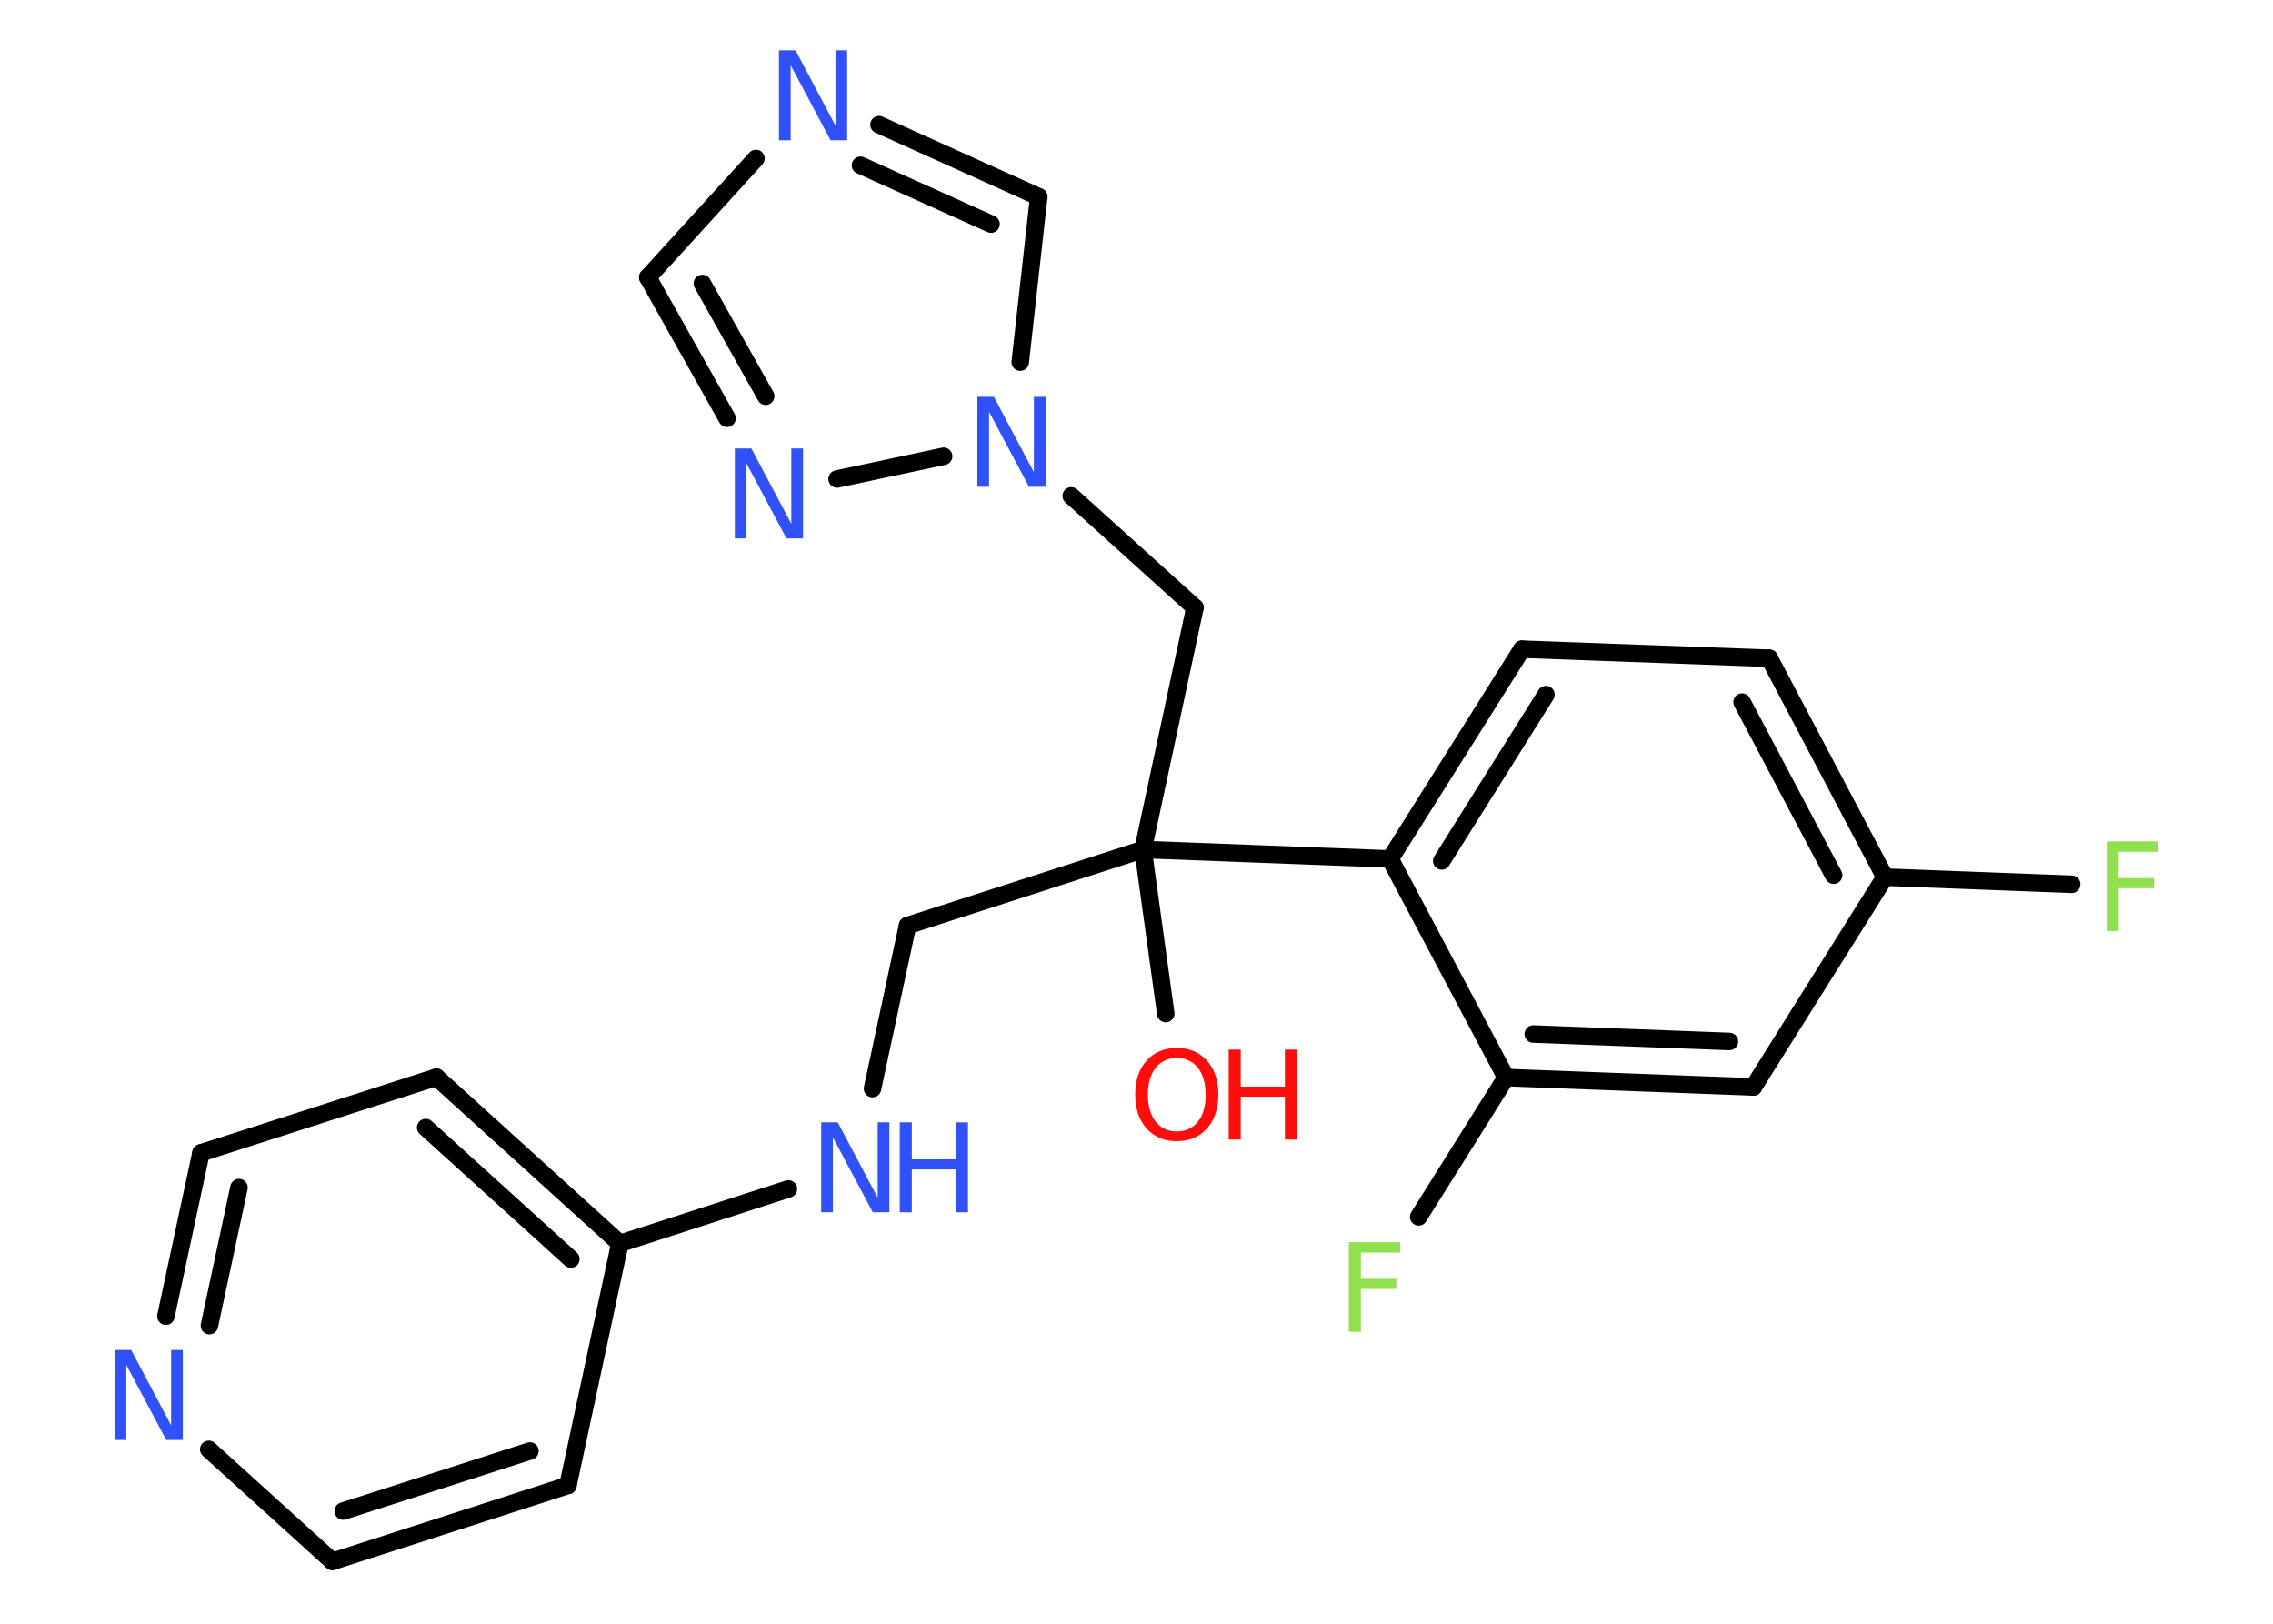 <?xml version='1.0' encoding='UTF-8'?>
<!DOCTYPE svg PUBLIC "-//W3C//DTD SVG 1.1//EN" "http://www.w3.org/Graphics/SVG/1.1/DTD/svg11.dtd">
<svg version='1.2' xmlns='http://www.w3.org/2000/svg' xmlns:xlink='http://www.w3.org/1999/xlink' width='70.0mm' height='50.0mm' viewBox='0 0 70.0 50.0'>
  <desc>Generated by the Chemistry Development Kit (http://github.com/cdk)</desc>
  <g stroke-linecap='round' stroke-linejoin='round' stroke='#000000' stroke-width='.54' fill='#3050F8'>
    <rect x='.0' y='.0' width='70.0' height='50.0' fill='#FFFFFF' stroke='none'/>
    <g id='mol1' class='mol'>
      <line id='mol1bnd1' class='bond' x1='35.9' y1='31.21' x2='35.2' y2='26.16'/>
      <line id='mol1bnd2' class='bond' x1='35.2' y1='26.16' x2='27.95' y2='28.5'/>
      <line id='mol1bnd3' class='bond' x1='27.95' y1='28.5' x2='26.87' y2='33.52'/>
      <line id='mol1bnd4' class='bond' x1='24.28' y1='36.61' x2='19.09' y2='38.29'/>
      <g id='mol1bnd5' class='bond'>
        <line x1='19.09' y1='38.29' x2='13.44' y2='33.17'/>
        <line x1='17.58' y1='38.77' x2='13.11' y2='34.72'/>
      </g>
      <line id='mol1bnd6' class='bond' x1='13.44' y1='33.17' x2='6.19' y2='35.5'/>
      <g id='mol1bnd7' class='bond'>
        <line x1='6.19' y1='35.5' x2='5.11' y2='40.53'/>
        <line x1='7.36' y1='36.57' x2='6.45' y2='40.82'/>
      </g>
      <line id='mol1bnd8' class='bond' x1='6.43' y1='44.63' x2='10.24' y2='48.08'/>
      <g id='mol1bnd9' class='bond'>
        <line x1='10.24' y1='48.08' x2='17.49' y2='45.74'/>
        <line x1='10.57' y1='46.53' x2='16.32' y2='44.68'/>
      </g>
      <line id='mol1bnd10' class='bond' x1='19.09' y1='38.29' x2='17.49' y2='45.74'/>
      <line id='mol1bnd11' class='bond' x1='35.2' y1='26.16' x2='36.8' y2='18.71'/>
      <line id='mol1bnd12' class='bond' x1='36.8' y1='18.71' x2='32.99' y2='15.27'/>
      <line id='mol1bnd13' class='bond' x1='31.42' y1='11.15' x2='31.99' y2='6.06'/>
      <g id='mol1bnd14' class='bond'>
        <line x1='31.99' y1='6.06' x2='27.07' y2='3.84'/>
        <line x1='30.52' y1='6.9' x2='26.5' y2='5.09'/>
      </g>
      <line id='mol1bnd15' class='bond' x1='23.28' y1='4.88' x2='19.95' y2='8.54'/>
      <g id='mol1bnd16' class='bond'>
        <line x1='19.95' y1='8.54' x2='22.39' y2='12.88'/>
        <line x1='21.63' y1='8.73' x2='23.58' y2='12.2'/>
      </g>
      <line id='mol1bnd17' class='bond' x1='29.06' y1='14.05' x2='25.78' y2='14.75'/>
      <line id='mol1bnd18' class='bond' x1='35.2' y1='26.16' x2='42.81' y2='26.45'/>
      <g id='mol1bnd19' class='bond'>
        <line x1='46.87' y1='19.99' x2='42.81' y2='26.45'/>
        <line x1='47.61' y1='21.39' x2='44.4' y2='26.51'/>
      </g>
      <line id='mol1bnd20' class='bond' x1='46.87' y1='19.99' x2='54.49' y2='20.27'/>
      <g id='mol1bnd21' class='bond'>
        <line x1='58.05' y1='27.01' x2='54.49' y2='20.27'/>
        <line x1='56.47' y1='26.95' x2='53.65' y2='21.62'/>
      </g>
      <line id='mol1bnd22' class='bond' x1='58.05' y1='27.01' x2='63.8' y2='27.23'/>
      <line id='mol1bnd23' class='bond' x1='58.05' y1='27.01' x2='54.0' y2='33.47'/>
      <g id='mol1bnd24' class='bond'>
        <line x1='46.38' y1='33.18' x2='54.0' y2='33.47'/>
        <line x1='47.22' y1='31.84' x2='53.26' y2='32.07'/>
      </g>
      <line id='mol1bnd25' class='bond' x1='42.81' y1='26.45' x2='46.38' y2='33.18'/>
      <line id='mol1bnd26' class='bond' x1='46.38' y1='33.18' x2='43.69' y2='37.47'/>
      <g id='mol1atm1' class='atom'>
        <path d='M36.24 32.58q-.41 .0 -.65 .3q-.24 .3 -.24 .83q.0 .52 .24 .83q.24 .3 .65 .3q.41 .0 .65 -.3q.24 -.3 .24 -.83q.0 -.52 -.24 -.83q-.24 -.3 -.65 -.3zM36.24 32.27q.58 .0 .93 .39q.35 .39 .35 1.04q.0 .66 -.35 1.05q-.35 .39 -.93 .39q-.58 .0 -.93 -.39q-.35 -.39 -.35 -1.05q.0 -.65 .35 -1.04q.35 -.39 .93 -.39z' stroke='none' fill='#FF0D0D'/>
        <path d='M37.84 32.32h.37v1.14h1.36v-1.14h.37v2.77h-.37v-1.32h-1.36v1.32h-.37v-2.77z' stroke='none' fill='#FF0D0D'/>
      </g>
      <g id='mol1atm4' class='atom'>
        <path d='M25.3 34.56h.5l1.23 2.32v-2.32h.36v2.77h-.51l-1.23 -2.31v2.31h-.36v-2.77z' stroke='none'/>
        <path d='M27.71 34.56h.37v1.14h1.36v-1.14h.37v2.77h-.37v-1.32h-1.36v1.32h-.37v-2.77z' stroke='none'/>
      </g>
      <path id='mol1atm8' class='atom' d='M3.54 41.57h.5l1.23 2.32v-2.32h.36v2.77h-.51l-1.23 -2.31v2.31h-.36v-2.77z' stroke='none'/>
      <path id='mol1atm12' class='atom' d='M30.11 12.22h.5l1.23 2.32v-2.32h.36v2.77h-.51l-1.23 -2.31v2.31h-.36v-2.77z' stroke='none'/>
      <path id='mol1atm14' class='atom' d='M24.0 1.55h.5l1.23 2.32v-2.32h.36v2.77h-.51l-1.23 -2.31v2.31h-.36v-2.77z' stroke='none'/>
      <path id='mol1atm16' class='atom' d='M22.64 13.81h.5l1.23 2.32v-2.32h.36v2.77h-.51l-1.23 -2.31v2.31h-.36v-2.77z' stroke='none'/>
      <path id='mol1atm21' class='atom' d='M64.87 25.91h1.59v.32h-1.21v.81h1.09v.31h-1.09v1.32h-.37v-2.77z' stroke='none' fill='#90E050'/>
      <path id='mol1atm24' class='atom' d='M41.53 38.25h1.59v.32h-1.21v.81h1.09v.31h-1.09v1.32h-.37v-2.77z' stroke='none' fill='#90E050'/>
    </g>
  </g>
</svg>
